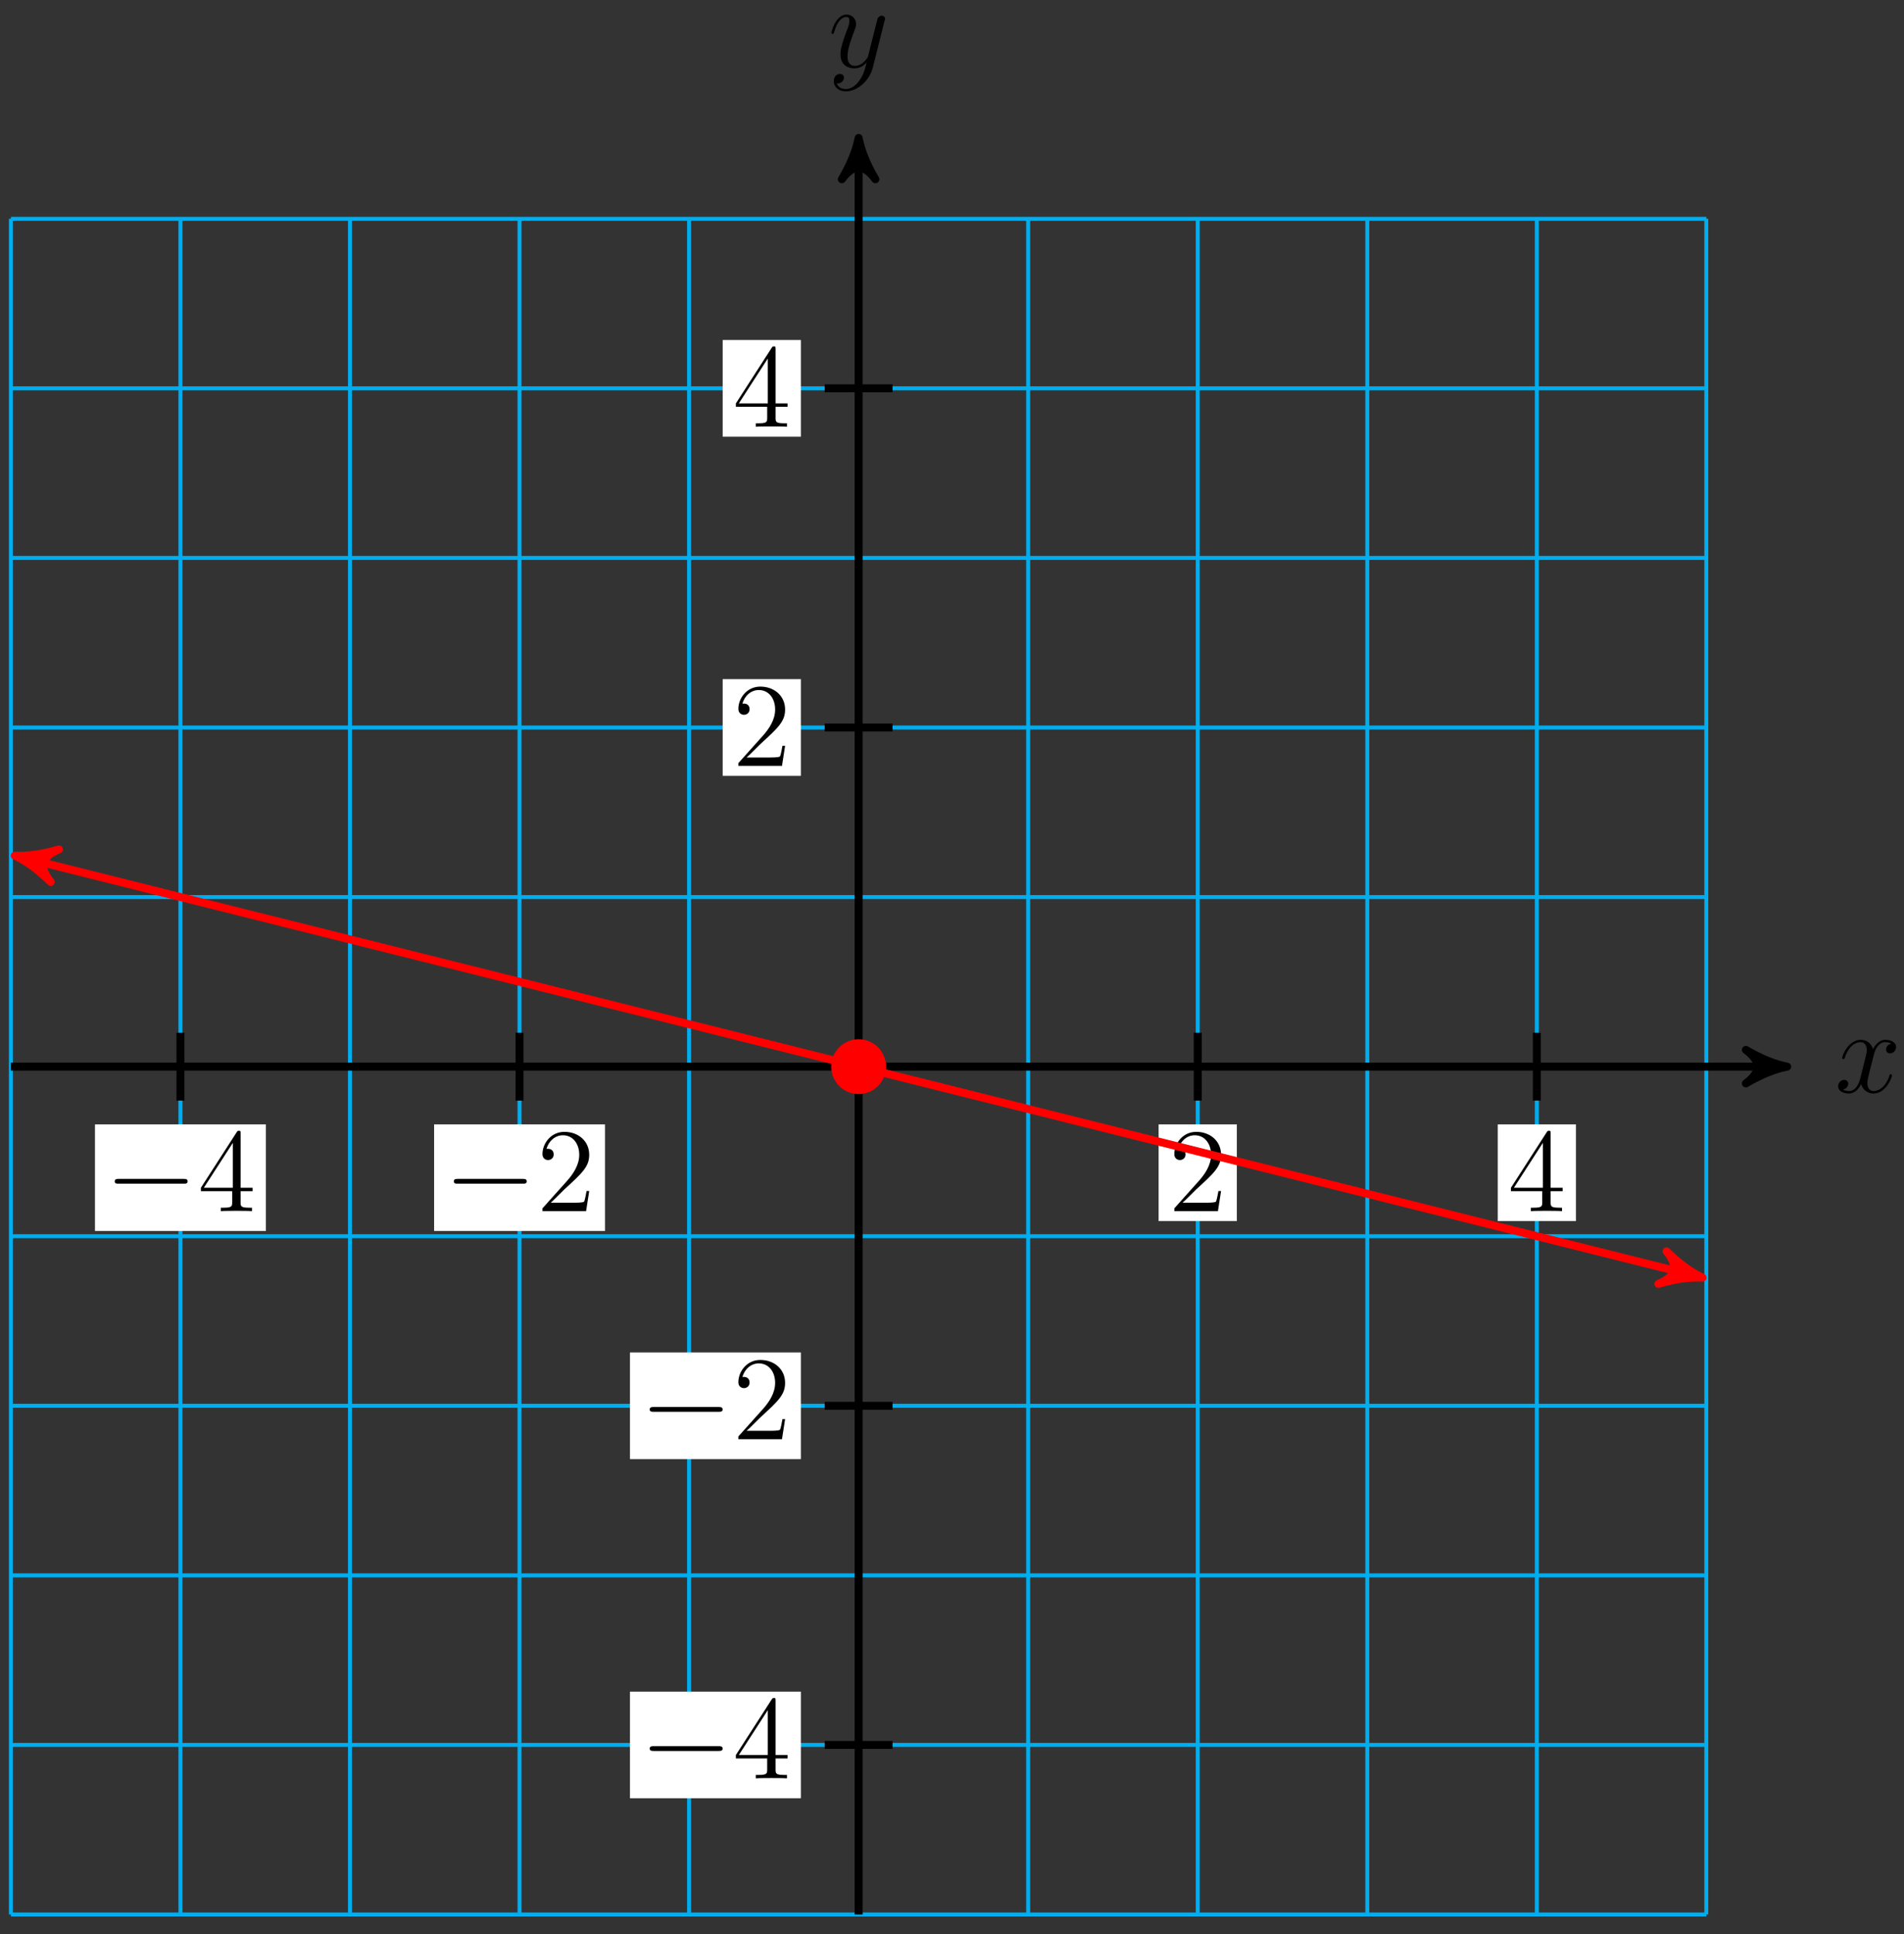 <?xml version="1.0" encoding="UTF-8"?>
<svg xmlns="http://www.w3.org/2000/svg" xmlns:xlink="http://www.w3.org/1999/xlink" width="191pt" height="194pt" viewBox="0 0 191 194" version="1.1">
<rect x="0" y="0" width="191" height="194" fill="#333333" stroke="none"/>
<defs>
<g>
<symbol overflow="visible" id="glyph0-0">
<path style="stroke:none;" d=""/>
</symbol>
<symbol overflow="visible" id="glyph0-1">
<path style="stroke:none;" d="M 5.672 -4.875 C 5.281 -4.812 5.141 -4.516 5.141 -4.297 C 5.141 -4 5.359 -3.906 5.531 -3.906 C 5.891 -3.906 6.141 -4.219 6.141 -4.547 C 6.141 -5.047 5.562 -5.266 5.062 -5.266 C 4.344 -5.266 3.938 -4.547 3.828 -4.328 C 3.547 -5.219 2.812 -5.266 2.594 -5.266 C 1.375 -5.266 0.734 -3.703 0.734 -3.438 C 0.734 -3.391 0.781 -3.328 0.859 -3.328 C 0.953 -3.328 0.984 -3.406 1 -3.453 C 1.406 -4.781 2.219 -5.031 2.562 -5.031 C 3.094 -5.031 3.203 -4.531 3.203 -4.25 C 3.203 -3.984 3.125 -3.703 2.984 -3.125 L 2.578 -1.5 C 2.406 -0.781 2.062 -0.125 1.422 -0.125 C 1.359 -0.125 1.062 -0.125 0.812 -0.281 C 1.25 -0.359 1.344 -0.719 1.344 -0.859 C 1.344 -1.094 1.156 -1.25 0.938 -1.25 C 0.641 -1.25 0.328 -0.984 0.328 -0.609 C 0.328 -0.109 0.891 0.125 1.406 0.125 C 1.984 0.125 2.391 -0.328 2.641 -0.828 C 2.828 -0.125 3.438 0.125 3.875 0.125 C 5.094 0.125 5.734 -1.453 5.734 -1.703 C 5.734 -1.766 5.688 -1.812 5.625 -1.812 C 5.516 -1.812 5.5 -1.75 5.469 -1.656 C 5.141 -0.609 4.453 -0.125 3.906 -0.125 C 3.484 -0.125 3.266 -0.438 3.266 -0.922 C 3.266 -1.188 3.312 -1.375 3.5 -2.156 L 3.922 -3.797 C 4.094 -4.5 4.5 -5.031 5.062 -5.031 C 5.078 -5.031 5.422 -5.031 5.672 -4.875 Z M 5.672 -4.875 "/>
</symbol>
<symbol overflow="visible" id="glyph0-2">
<path style="stroke:none;" d="M 3.141 1.344 C 2.828 1.797 2.359 2.203 1.766 2.203 C 1.625 2.203 1.047 2.172 0.875 1.625 C 0.906 1.641 0.969 1.641 0.984 1.641 C 1.344 1.641 1.594 1.328 1.594 1.047 C 1.594 0.781 1.359 0.688 1.188 0.688 C 0.984 0.688 0.578 0.828 0.578 1.406 C 0.578 2.016 1.094 2.438 1.766 2.438 C 2.969 2.438 4.172 1.344 4.5 0.016 L 5.672 -4.656 C 5.688 -4.703 5.719 -4.781 5.719 -4.859 C 5.719 -5.031 5.562 -5.156 5.391 -5.156 C 5.281 -5.156 5.031 -5.109 4.938 -4.75 L 4.047 -1.234 C 4 -1.016 4 -0.984 3.891 -0.859 C 3.656 -0.531 3.266 -0.125 2.688 -0.125 C 2.016 -0.125 1.953 -0.781 1.953 -1.094 C 1.953 -1.781 2.281 -2.703 2.609 -3.562 C 2.734 -3.906 2.812 -4.078 2.812 -4.312 C 2.812 -4.812 2.453 -5.266 1.859 -5.266 C 0.766 -5.266 0.328 -3.531 0.328 -3.438 C 0.328 -3.391 0.375 -3.328 0.453 -3.328 C 0.562 -3.328 0.578 -3.375 0.625 -3.547 C 0.906 -4.547 1.359 -5.031 1.828 -5.031 C 1.938 -5.031 2.141 -5.031 2.141 -4.641 C 2.141 -4.328 2.016 -3.984 1.828 -3.531 C 1.25 -1.953 1.25 -1.562 1.25 -1.281 C 1.25 -0.141 2.062 0.125 2.656 0.125 C 3 0.125 3.438 0.016 3.844 -0.438 L 3.859 -0.422 C 3.688 0.281 3.562 0.75 3.141 1.344 Z M 3.141 1.344 "/>
</symbol>
<symbol overflow="visible" id="glyph1-0">
<path style="stroke:none;" d=""/>
</symbol>
<symbol overflow="visible" id="glyph1-1">
<path style="stroke:none;" d="M 7.875 -2.75 C 8.078 -2.75 8.297 -2.75 8.297 -2.984 C 8.297 -3.234 8.078 -3.234 7.875 -3.234 L 1.406 -3.234 C 1.203 -3.234 0.984 -3.234 0.984 -2.984 C 0.984 -2.75 1.203 -2.75 1.406 -2.75 Z M 7.875 -2.75 "/>
</symbol>
<symbol overflow="visible" id="glyph2-0">
<path style="stroke:none;" d=""/>
</symbol>
<symbol overflow="visible" id="glyph2-1">
<path style="stroke:none;" d="M 4.312 -7.781 C 4.312 -8.016 4.312 -8.062 4.141 -8.062 C 4.047 -8.062 4.016 -8.062 3.922 -7.922 L 0.328 -2.344 L 0.328 -2 L 3.469 -2 L 3.469 -0.906 C 3.469 -0.469 3.438 -0.344 2.562 -0.344 L 2.328 -0.344 L 2.328 0 C 2.609 -0.031 3.547 -0.031 3.891 -0.031 C 4.219 -0.031 5.172 -0.031 5.453 0 L 5.453 -0.344 L 5.219 -0.344 C 4.344 -0.344 4.312 -0.469 4.312 -0.906 L 4.312 -2 L 5.516 -2 L 5.516 -2.344 L 4.312 -2.344 Z M 3.531 -6.844 L 3.531 -2.344 L 0.625 -2.344 Z M 3.531 -6.844 "/>
</symbol>
<symbol overflow="visible" id="glyph2-2">
<path style="stroke:none;" d="M 5.266 -2.016 L 5 -2.016 C 4.953 -1.812 4.859 -1.141 4.75 -0.953 C 4.656 -0.844 3.984 -0.844 3.625 -0.844 L 1.406 -0.844 C 1.734 -1.125 2.469 -1.891 2.766 -2.172 C 4.594 -3.844 5.266 -4.469 5.266 -5.656 C 5.266 -7.031 4.172 -7.953 2.781 -7.953 C 1.406 -7.953 0.578 -6.766 0.578 -5.734 C 0.578 -5.125 1.109 -5.125 1.141 -5.125 C 1.406 -5.125 1.703 -5.312 1.703 -5.688 C 1.703 -6.031 1.484 -6.25 1.141 -6.25 C 1.047 -6.25 1.016 -6.25 0.984 -6.234 C 1.203 -7.047 1.859 -7.609 2.625 -7.609 C 3.641 -7.609 4.266 -6.75 4.266 -5.656 C 4.266 -4.641 3.688 -3.75 3 -2.984 L 0.578 -0.281 L 0.578 0 L 4.953 0 Z M 5.266 -2.016 "/>
</symbol>
</g>
</defs>
<g id="surface1">
<path style="fill:none;stroke-width:0.399;stroke-linecap:butt;stroke-linejoin:miter;stroke:rgb(0%,67.839%,93.729%);stroke-opacity:1;stroke-miterlimit:10;" d="M -85.04 -85.039 L 85.042 -85.039 M -85.04 -68.032 L 85.042 -68.032 M -85.04 -51.024 L 85.042 -51.024 M -85.04 -34.016 L 85.042 -34.016 M -85.04 -17.008 L 85.042 -17.008 M -85.04 -0 L 85.042 -0 M -85.04 17.007 L 85.042 17.007 M -85.04 34.015 L 85.042 34.015 M -85.04 51.023 L 85.042 51.023 M -85.04 68.035 L 85.042 68.035 M -85.04 85.035 L 85.042 85.035 M -85.04 -85.039 L -85.04 85.043 M -68.032 -85.039 L -68.032 85.043 M -51.025 -85.039 L -51.025 85.043 M -34.017 -85.039 L -34.017 85.043 M -17.009 -85.039 L -17.009 85.043 M -0.001 -85.039 L -0.001 85.043 M 17.007 -85.039 L 17.007 85.043 M 34.018 -85.039 L 34.018 85.043 M 51.026 -85.039 L 51.026 85.043 M 68.034 -85.039 L 68.034 85.043 M 85.034 -85.039 L 85.034 85.043 " transform="matrix(1,0,0,-1,86.134,106.984)"/>
<path style="fill:none;stroke-width:0.797;stroke-linecap:butt;stroke-linejoin:miter;stroke:rgb(0%,0%,0%);stroke-opacity:1;stroke-miterlimit:10;" d="M -85.04 -0 L 92.112 -0 " transform="matrix(1,0,0,-1,86.134,106.984)"/>
<path style="fill-rule:nonzero;fill:rgb(0%,0%,0%);fill-opacity:1;stroke-width:0.797;stroke-linecap:butt;stroke-linejoin:round;stroke:rgb(0%,0%,0%);stroke-opacity:1;stroke-miterlimit:10;" d="M 1.036 -0 C -0.26 0.257 -1.553 0.777 -3.108 1.683 C -1.553 0.519 -1.553 -0.52 -3.108 -1.684 C -1.553 -0.778 -0.26 -0.258 1.036 -0 Z M 1.036 -0 " transform="matrix(1,0,0,-1,178.245,106.984)"/>
<g style="fill:rgb(0%,0%,0%);fill-opacity:1;">
  <use xlink:href="#glyph0-1" x="184.063" y="109.558"/>
</g>
<path style="fill:none;stroke-width:0.797;stroke-linecap:butt;stroke-linejoin:miter;stroke:rgb(0%,0%,0%);stroke-opacity:1;stroke-miterlimit:10;" d="M -0.001 -85.039 L -0.001 92.109 " transform="matrix(1,0,0,-1,86.134,106.984)"/>
<path style="fill-rule:nonzero;fill:rgb(0%,0%,0%);fill-opacity:1;stroke-width:0.797;stroke-linecap:butt;stroke-linejoin:round;stroke:rgb(0%,0%,0%);stroke-opacity:1;stroke-miterlimit:10;" d="M 1.037 0.001 C -0.26 0.259 -1.553 0.779 -3.107 1.685 C -1.553 0.517 -1.553 -0.518 -3.107 -1.682 C -1.553 -0.776 -0.26 -0.261 1.037 0.001 Z M 1.037 0.001 " transform="matrix(0,-1,-1,0,86.134,14.873)"/>
<g style="fill:rgb(0%,0%,0%);fill-opacity:1;">
  <use xlink:href="#glyph0-2" x="83.066" y="6.731"/>
</g>
<path style="fill:none;stroke-width:0.797;stroke-linecap:butt;stroke-linejoin:miter;stroke:rgb(0%,0%,0%);stroke-opacity:1;stroke-miterlimit:10;" d="M -68.032 3.402 L -68.032 -3.403 " transform="matrix(1,0,0,-1,86.134,106.984)"/>
<path style=" stroke:none;fill-rule:nonzero;fill:rgb(100%,100%,100%);fill-opacity:1;" d="M 9.527 123.469 L 26.672 123.469 L 26.672 112.777 L 9.527 112.777 Z M 9.527 123.469 "/>
<g style="fill:rgb(0%,0%,0%);fill-opacity:1;">
  <use xlink:href="#glyph1-1" x="10.525" y="121.477"/>
</g>
<g style="fill:rgb(0%,0%,0%);fill-opacity:1;">
  <use xlink:href="#glyph2-1" x="19.823" y="121.477"/>
</g>
<path style="fill:none;stroke-width:0.797;stroke-linecap:butt;stroke-linejoin:miter;stroke:rgb(0%,0%,0%);stroke-opacity:1;stroke-miterlimit:10;" d="M 3.401 -68.032 L -3.404 -68.032 " transform="matrix(1,0,0,-1,86.134,106.984)"/>
<path style=" stroke:none;fill-rule:nonzero;fill:rgb(100%,100%,100%);fill-opacity:1;" d="M 63.195 180.363 L 80.34 180.363 L 80.34 169.672 L 63.195 169.672 Z M 63.195 180.363 "/>
<g style="fill:rgb(0%,0%,0%);fill-opacity:1;">
  <use xlink:href="#glyph1-1" x="64.193" y="178.371"/>
</g>
<g style="fill:rgb(0%,0%,0%);fill-opacity:1;">
  <use xlink:href="#glyph2-1" x="73.491" y="178.371"/>
</g>
<path style="fill:none;stroke-width:0.797;stroke-linecap:butt;stroke-linejoin:miter;stroke:rgb(0%,0%,0%);stroke-opacity:1;stroke-miterlimit:10;" d="M -34.017 3.402 L -34.017 -3.403 " transform="matrix(1,0,0,-1,86.134,106.984)"/>
<path style=" stroke:none;fill-rule:nonzero;fill:rgb(100%,100%,100%);fill-opacity:1;" d="M 43.547 123.469 L 60.691 123.469 L 60.691 112.777 L 43.547 112.777 Z M 43.547 123.469 "/>
<g style="fill:rgb(0%,0%,0%);fill-opacity:1;">
  <use xlink:href="#glyph1-1" x="44.542" y="121.477"/>
</g>
<g style="fill:rgb(0%,0%,0%);fill-opacity:1;">
  <use xlink:href="#glyph2-2" x="53.84" y="121.477"/>
</g>
<path style="fill:none;stroke-width:0.797;stroke-linecap:butt;stroke-linejoin:miter;stroke:rgb(0%,0%,0%);stroke-opacity:1;stroke-miterlimit:10;" d="M 3.401 -34.016 L -3.404 -34.016 " transform="matrix(1,0,0,-1,86.134,106.984)"/>
<path style=" stroke:none;fill-rule:nonzero;fill:rgb(100%,100%,100%);fill-opacity:1;" d="M 63.195 146.348 L 80.34 146.348 L 80.34 135.652 L 63.195 135.652 Z M 63.195 146.348 "/>
<g style="fill:rgb(0%,0%,0%);fill-opacity:1;">
  <use xlink:href="#glyph1-1" x="64.193" y="144.355"/>
</g>
<g style="fill:rgb(0%,0%,0%);fill-opacity:1;">
  <use xlink:href="#glyph2-2" x="73.491" y="144.355"/>
</g>
<path style="fill:none;stroke-width:0.797;stroke-linecap:butt;stroke-linejoin:miter;stroke:rgb(0%,0%,0%);stroke-opacity:1;stroke-miterlimit:10;" d="M 34.018 3.402 L 34.018 -3.403 " transform="matrix(1,0,0,-1,86.134,106.984)"/>
<path style=" stroke:none;fill-rule:nonzero;fill:rgb(100%,100%,100%);fill-opacity:1;" d="M 116.227 122.473 L 124.074 122.473 L 124.074 112.777 L 116.227 112.777 Z M 116.227 122.473 "/>
<g style="fill:rgb(0%,0%,0%);fill-opacity:1;">
  <use xlink:href="#glyph2-2" x="117.224" y="121.477"/>
</g>
<path style="fill:none;stroke-width:0.797;stroke-linecap:butt;stroke-linejoin:miter;stroke:rgb(0%,0%,0%);stroke-opacity:1;stroke-miterlimit:10;" d="M 3.401 34.015 L -3.404 34.015 " transform="matrix(1,0,0,-1,86.134,106.984)"/>
<path style=" stroke:none;fill-rule:nonzero;fill:rgb(100%,100%,100%);fill-opacity:1;" d="M 72.496 77.816 L 80.34 77.816 L 80.34 68.117 L 72.496 68.117 Z M 72.496 77.816 "/>
<g style="fill:rgb(0%,0%,0%);fill-opacity:1;">
  <use xlink:href="#glyph2-2" x="73.492" y="76.82"/>
</g>
<path style="fill:none;stroke-width:0.797;stroke-linecap:butt;stroke-linejoin:miter;stroke:rgb(0%,0%,0%);stroke-opacity:1;stroke-miterlimit:10;" d="M 68.034 3.402 L 68.034 -3.403 " transform="matrix(1,0,0,-1,86.134,106.984)"/>
<path style=" stroke:none;fill-rule:nonzero;fill:rgb(100%,100%,100%);fill-opacity:1;" d="M 150.246 122.473 L 158.09 122.473 L 158.09 112.777 L 150.246 112.777 Z M 150.246 122.473 "/>
<g style="fill:rgb(0%,0%,0%);fill-opacity:1;">
  <use xlink:href="#glyph2-1" x="151.24" y="121.477"/>
</g>
<path style="fill:none;stroke-width:0.797;stroke-linecap:butt;stroke-linejoin:miter;stroke:rgb(0%,0%,0%);stroke-opacity:1;stroke-miterlimit:10;" d="M 3.401 68.035 L -3.404 68.035 " transform="matrix(1,0,0,-1,86.134,106.984)"/>
<path style=" stroke:none;fill-rule:nonzero;fill:rgb(100%,100%,100%);fill-opacity:1;" d="M 72.496 43.801 L 80.34 43.801 L 80.34 34.102 L 72.496 34.102 Z M 72.496 43.801 "/>
<g style="fill:rgb(0%,0%,0%);fill-opacity:1;">
  <use xlink:href="#glyph2-1" x="73.492" y="42.803"/>
</g>
<path style="fill-rule:nonzero;fill:rgb(100%,0%,0%);fill-opacity:1;stroke-width:0.399;stroke-linecap:butt;stroke-linejoin:miter;stroke:rgb(100%,0%,0%);stroke-opacity:1;stroke-miterlimit:10;" d="M 2.55 -0 C 2.55 1.41 1.409 2.55 -0.001 2.55 C -1.407 2.55 -2.552 1.41 -2.552 -0 C -2.552 -1.411 -1.407 -2.551 -0.001 -2.551 C 1.409 -2.551 2.55 -1.411 2.55 -0 Z M 2.55 -0 " transform="matrix(1,0,0,-1,86.134,106.984)"/>
<path style="fill:none;stroke-width:0.797;stroke-linecap:butt;stroke-linejoin:miter;stroke:rgb(100%,0%,0%);stroke-opacity:1;stroke-miterlimit:10;" d="M -83.65 20.914 L 83.651 -20.911 " transform="matrix(1,0,0,-1,86.134,106.984)"/>
<path style="fill-rule:nonzero;fill:rgb(100%,0%,0%);fill-opacity:1;stroke-width:0.797;stroke-linecap:butt;stroke-linejoin:round;stroke:rgb(100%,0%,0%);stroke-opacity:1;stroke-miterlimit:10;" d="M 1.035 -0 C -0.258 0.26 -1.555 0.778 -3.106 1.682 C -1.554 0.516 -1.553 -0.518 -3.11 -1.685 C -1.553 -0.776 -0.257 -0.259 1.035 -0 Z M 1.035 -0 " transform="matrix(-0.97,-0.243,-0.243,0.97,2.485,86.072)"/>
<path style="fill-rule:nonzero;fill:rgb(100%,0%,0%);fill-opacity:1;stroke-width:0.797;stroke-linecap:butt;stroke-linejoin:round;stroke:rgb(100%,0%,0%);stroke-opacity:1;stroke-miterlimit:10;" d="M 1.037 -0.001 C -0.26 0.259 -1.554 0.777 -3.109 1.685 C -1.554 0.52 -1.555 -0.52 -3.108 -1.685 C -1.555 -0.777 -0.259 -0.26 1.037 -0.001 Z M 1.037 -0.001 " transform="matrix(0.97,0.243,0.243,-0.97,169.784,127.896)"/>
</g>
</svg>
